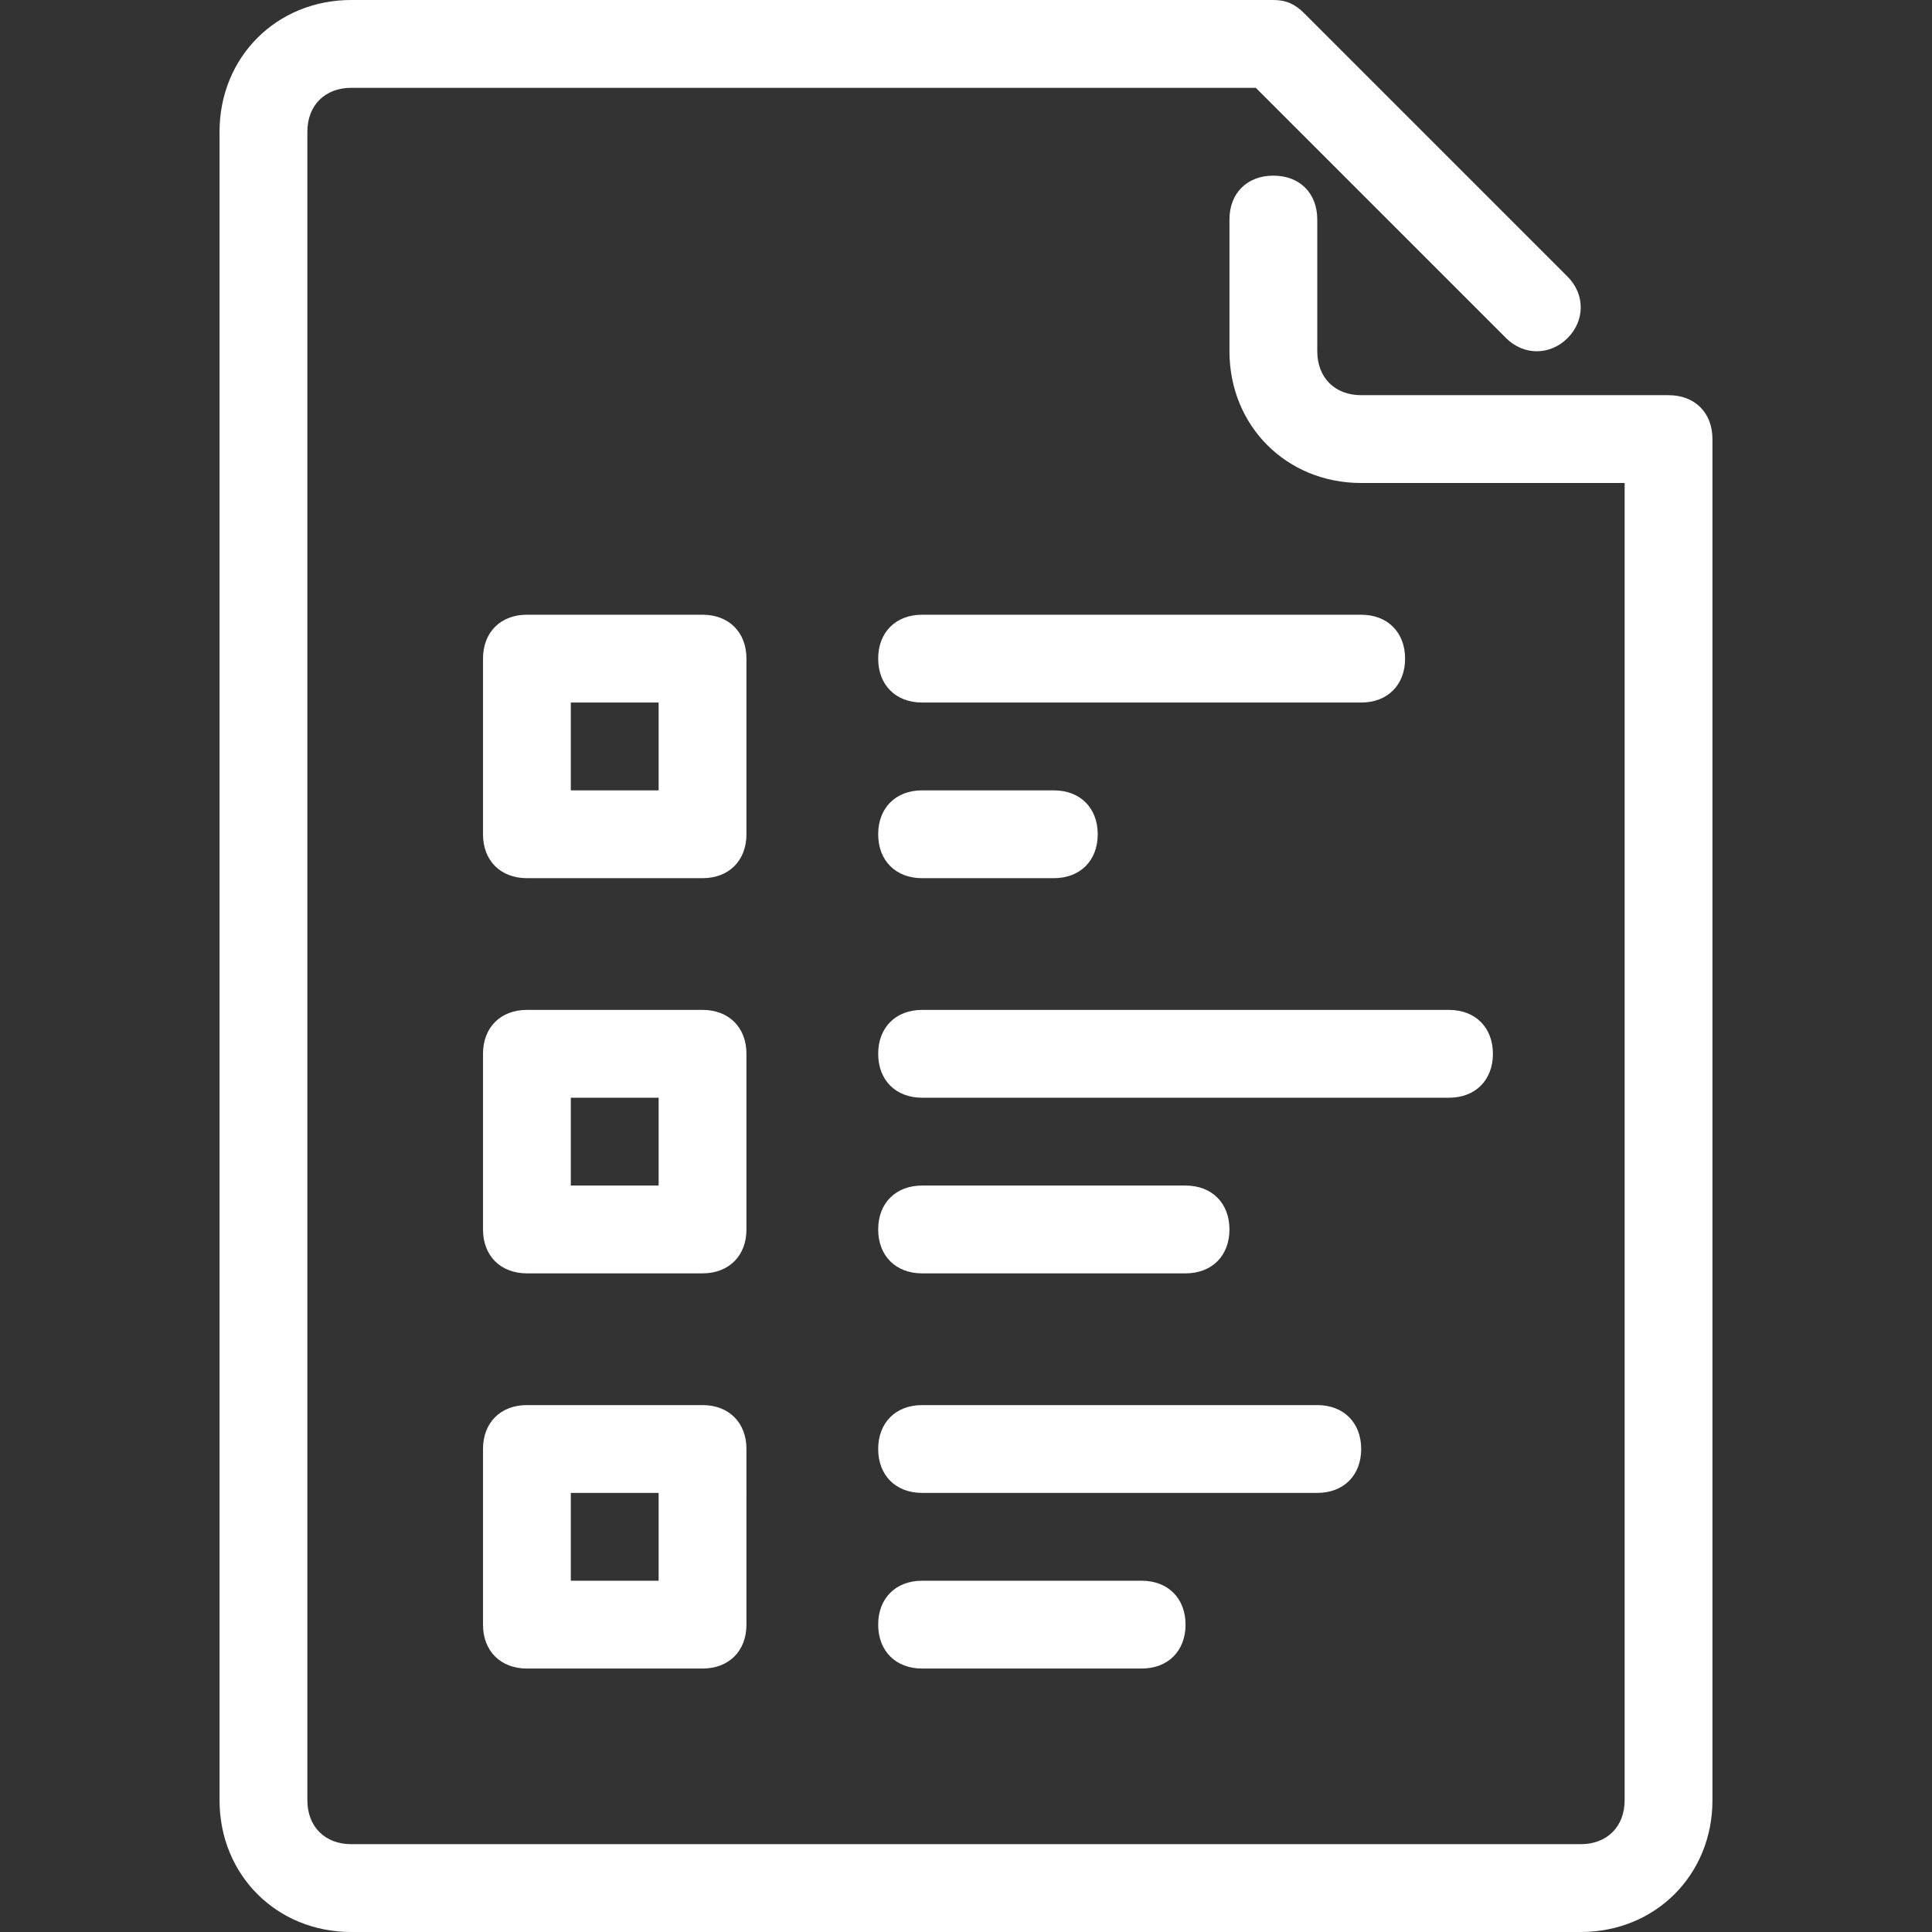 <!DOCTYPE svg PUBLIC "-//W3C//DTD SVG 1.1//EN" "http://www.w3.org/Graphics/SVG/1.1/DTD/svg11.dtd">
<!-- Uploaded to: SVG Repo, www.svgrepo.com, Transformed by: SVG Repo Mixer Tools -->
<svg fill="#ffffff" height="64px" width="64px" version="1.1" id="Layer_1" xmlns="http://www.w3.org/2000/svg" xmlns:xlink="http://www.w3.org/1999/xlink" viewBox="0 0 512 512" xml:space="preserve">
<rect x="0" y="0" width="512" height="512" fill="#333333" stroke="none"/>
<g id="SVGRepo_bgCarrier" stroke-width="0"/>
<g id="SVGRepo_tracerCarrier" stroke-linecap="round" stroke-linejoin="round"/>
<g id="SVGRepo_iconCarrier"> <g> <g> <path d="M442.182,104.727h-81.455c-6.982,0-11.636-4.655-11.636-11.636V58.182c0-6.982-4.655-11.636-11.636-11.636 c-6.982,0-11.636,4.655-11.636,11.636v34.909c0,19.782,15.127,34.909,34.909,34.909h69.818v349.091 c0,6.982-4.655,11.636-11.636,11.636H93.091c-6.982,0-11.636-4.655-11.636-11.636V34.909c0-6.982,4.655-11.636,11.636-11.636 H332.8L399.127,89.6c4.655,4.655,11.636,4.655,16.291,0c4.655-4.655,4.655-11.636,0-16.291L345.6,3.491 C343.273,1.164,340.945,0,337.455,0H93.091C73.309,0,58.182,15.127,58.182,34.909v442.182c0,19.782,15.127,34.909,34.909,34.909 h325.818c19.782,0,34.909-15.127,34.909-34.909V116.364C453.818,109.382,449.164,104.727,442.182,104.727z"/> </g> </g> <g> <g> <path d="M384,267.636H244.364c-6.982,0-11.636,4.655-11.636,11.636c0,6.982,4.655,11.636,11.636,11.636H384 c6.982,0,11.636-4.655,11.636-11.636C395.636,272.291,390.982,267.636,384,267.636z"/> </g> </g> <g> <g> <path d="M314.182,314.182h-69.818c-6.982,0-11.636,4.655-11.636,11.636s4.655,11.636,11.636,11.636h69.818 c6.982,0,11.636-4.655,11.636-11.636S321.164,314.182,314.182,314.182z"/> </g> </g> <g> <g> <path d="M360.727,162.909H244.364c-6.982,0-11.636,4.655-11.636,11.636s4.655,11.636,11.636,11.636h116.364 c6.982,0,11.636-4.655,11.636-11.636S367.709,162.909,360.727,162.909z"/> </g> </g> <g> <g> <path d="M279.273,209.455h-34.909c-6.982,0-11.636,4.655-11.636,11.636c0,6.982,4.655,11.636,11.636,11.636h34.909 c6.982,0,11.636-4.655,11.636-11.636C290.909,214.109,286.255,209.455,279.273,209.455z"/> </g> </g> <g> <g> <path d="M349.091,372.364H244.364c-6.982,0-11.636,4.655-11.636,11.636s4.655,11.636,11.636,11.636h104.727 c6.982,0,11.636-4.655,11.636-11.636S356.073,372.364,349.091,372.364z"/> </g> </g> <g> <g> <path d="M302.545,418.909h-58.182c-6.982,0-11.636,4.655-11.636,11.636s4.655,11.636,11.636,11.636h58.182 c6.982,0,11.636-4.655,11.636-11.636S309.527,418.909,302.545,418.909z"/> </g> </g> <g> <g> <path d="M186.182,267.636h-46.545c-6.982,0-11.636,4.655-11.636,11.636v46.545c0,6.982,4.655,11.636,11.636,11.636h46.545 c6.982,0,11.636-4.655,11.636-11.636v-46.545C197.818,272.291,193.164,267.636,186.182,267.636z M174.545,314.182h-23.273v-23.273 h23.273V314.182z"/> </g> </g> <g> <g> <path d="M186.182,162.909h-46.545c-6.982,0-11.636,4.655-11.636,11.636v46.545c0,6.982,4.655,11.636,11.636,11.636h46.545 c6.982,0,11.636-4.655,11.636-11.636v-46.545C197.818,167.564,193.164,162.909,186.182,162.909z M174.545,209.455h-23.273v-23.273 h23.273V209.455z"/> </g> </g> <g> <g> <path d="M186.182,372.364h-46.545c-6.982,0-11.636,4.655-11.636,11.636v46.545c0,6.982,4.655,11.636,11.636,11.636h46.545 c6.982,0,11.636-4.655,11.636-11.636V384C197.818,377.018,193.164,372.364,186.182,372.364z M174.545,418.909h-23.273v-23.273 h23.273V418.909z"/> </g> </g> </g>
</svg>